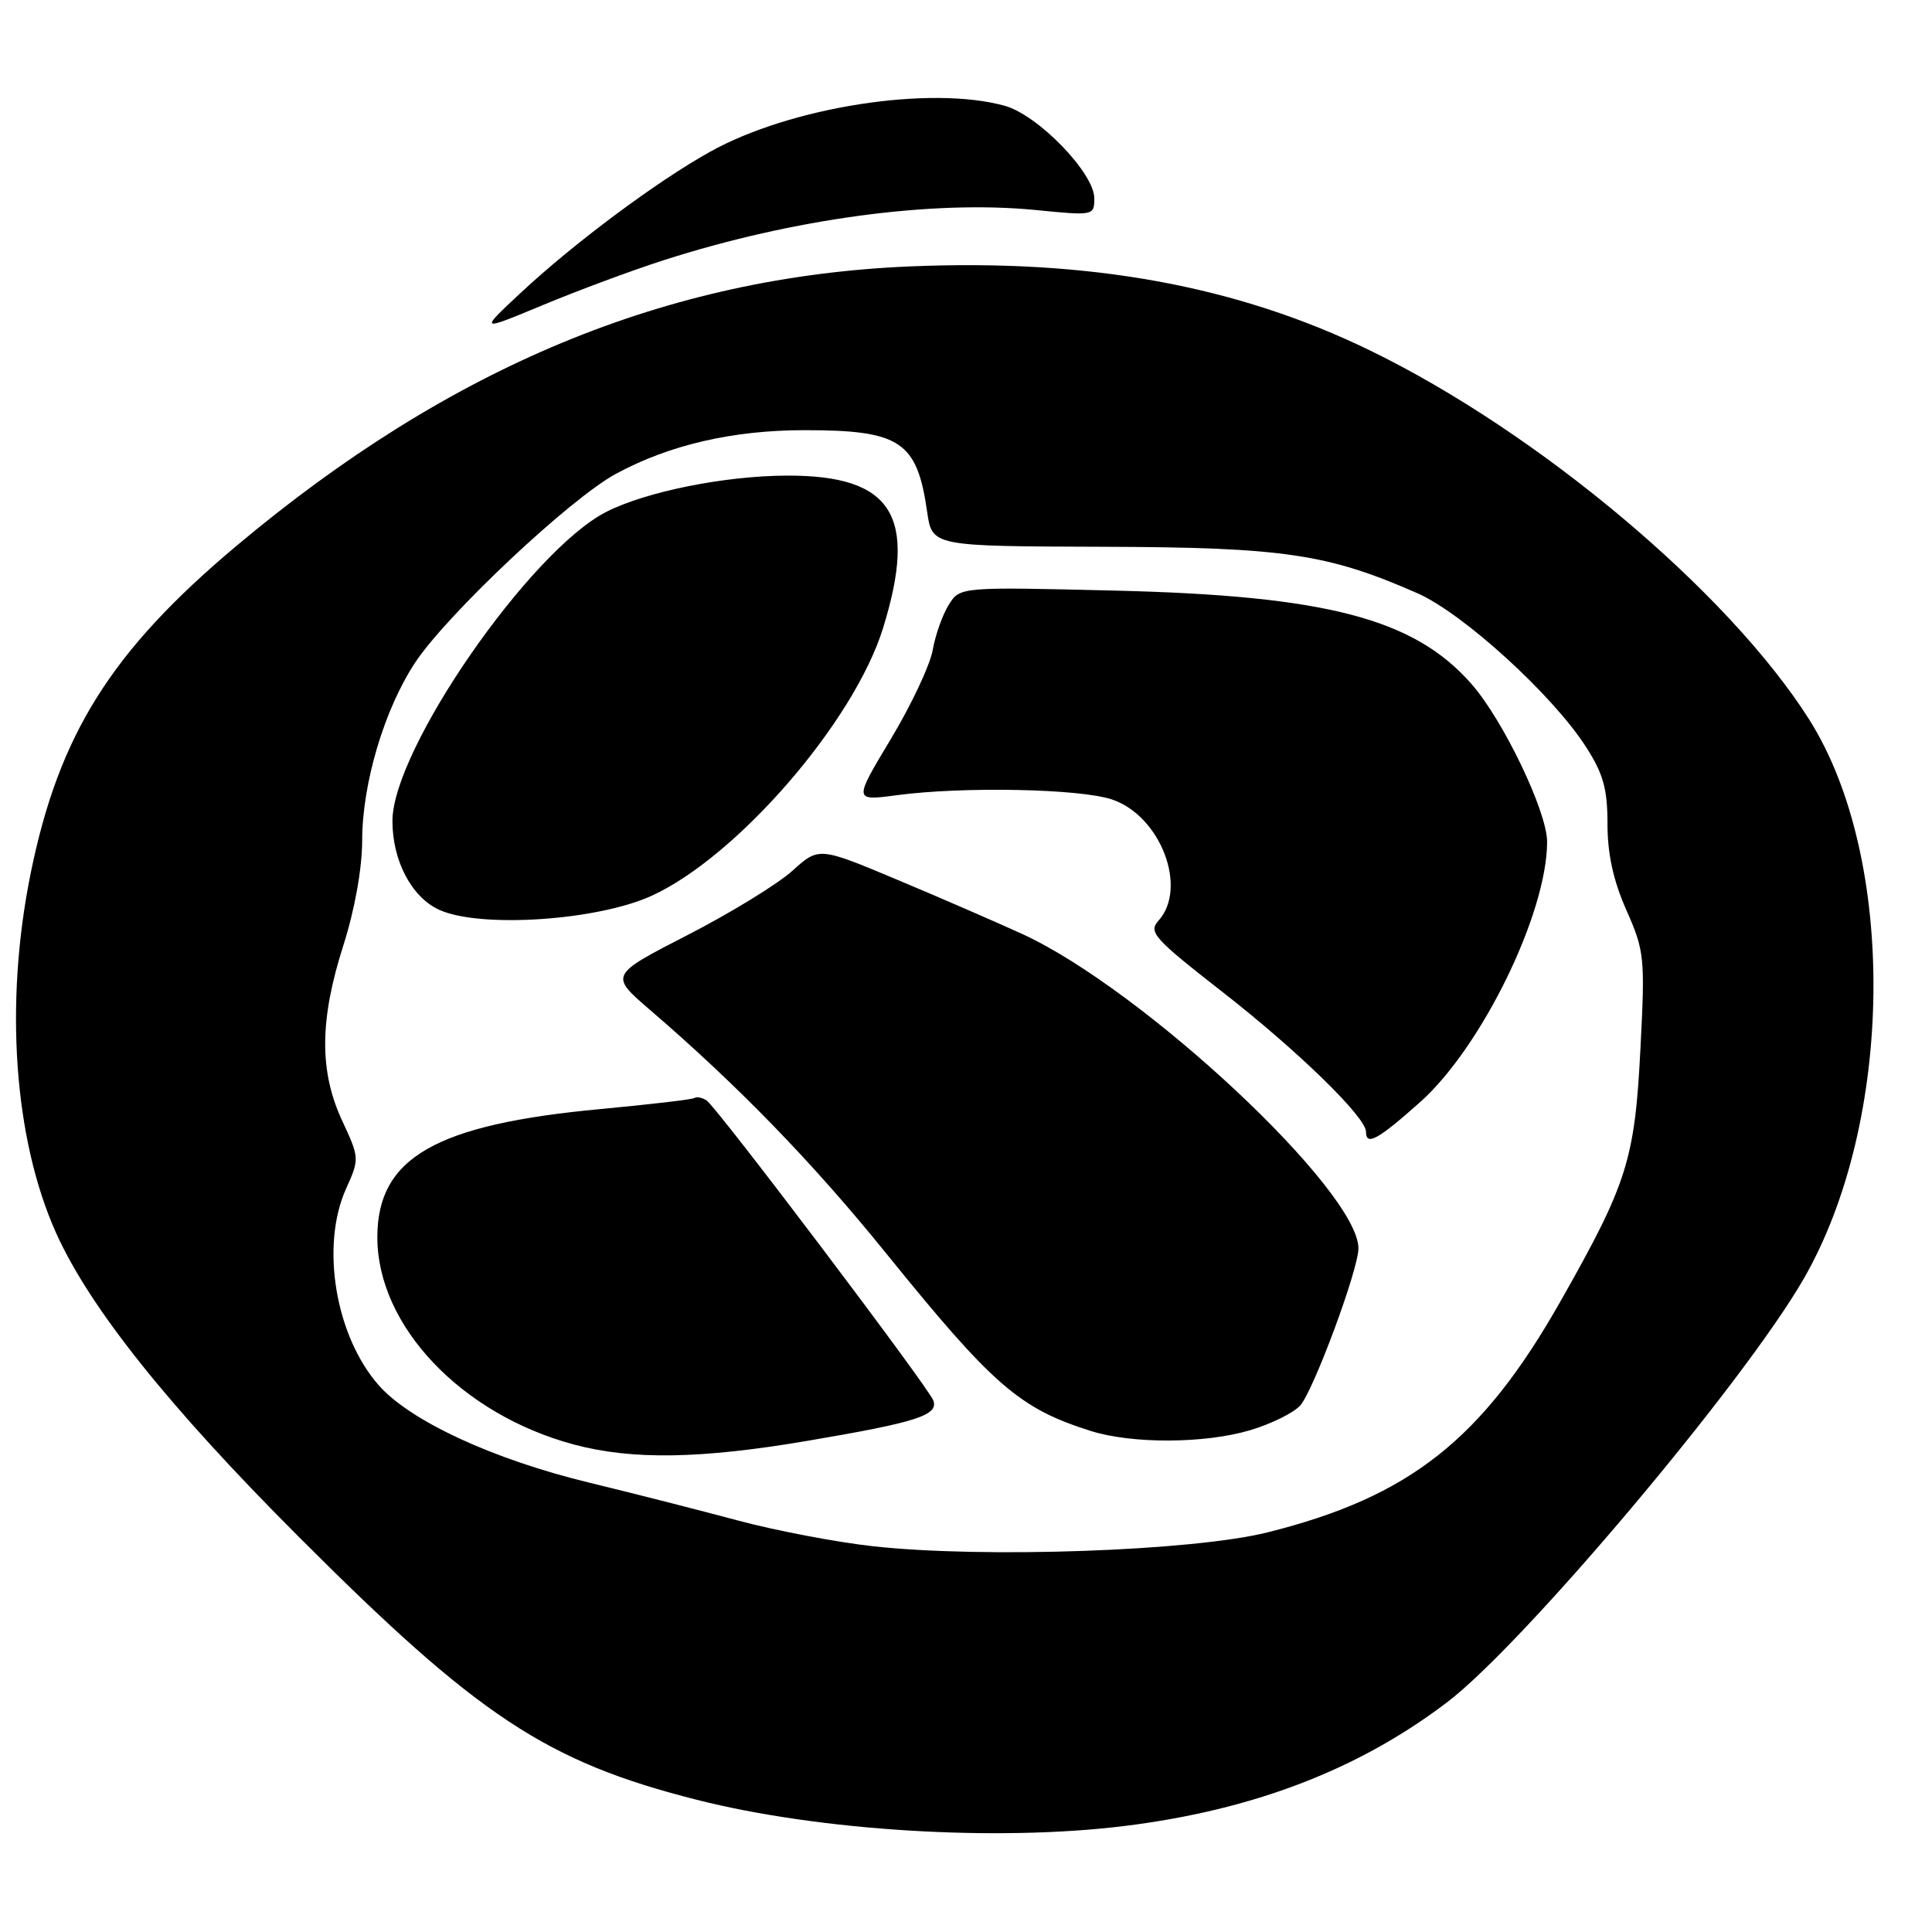 <?xml version="1.0" encoding="UTF-8" standalone="no"?>
<!DOCTYPE svg PUBLIC "-//W3C//DTD SVG 1.1//EN" "http://www.w3.org/Graphics/SVG/1.1/DTD/svg11.dtd" >
<svg xmlns="http://www.w3.org/2000/svg" xmlns:xlink="http://www.w3.org/1999/xlink" version="1.1" viewBox="0 0 256 256">
 <g >
 <path fill="currentColor"
d=" M 149.03 241.95 C 166.03 239.84 179.96 234.51 191.71 225.59 C 201.82 217.94 231.03 183.26 238.97 169.50 C 251.03 148.60 251.38 113.73 239.71 95.31 C 229.00 78.42 203.82 57.26 181.50 46.42 C 163.86 37.85 144.39 34.30 120.58 35.30 C 88.34 36.66 59.65 48.57 31.32 72.34 C 14.76 86.24 7.81 97.29 4.07 115.69 C 0.57 132.92 1.84 150.91 7.43 163.37 C 11.89 173.28 22.27 186.30 39.49 203.54 C 63.36 227.45 72.40 233.43 92.32 238.48 C 108.64 242.62 132.06 244.05 149.03 241.95 Z  M 87.94 34.48 C 105.09 28.97 123.59 26.48 137.25 27.83 C 144.91 28.59 145.00 28.57 145.00 26.27 C 145.00 22.94 137.56 15.25 133.14 14.02 C 123.27 11.28 104.73 14.17 94.07 20.12 C 87.00 24.06 76.06 32.21 68.99 38.81 C 63.50 43.93 63.50 43.93 71.94 40.42 C 76.58 38.49 83.78 35.81 87.94 34.48 Z  M 115.72 204.89 C 110.89 204.36 102.79 202.82 97.72 201.46 C 92.65 200.10 83.78 197.84 78.00 196.44 C 65.28 193.35 54.32 188.27 50.17 183.54 C 44.43 177.00 42.45 165.06 45.86 157.50 C 47.64 153.55 47.63 153.43 45.34 148.50 C 42.29 141.94 42.34 135.15 45.49 125.29 C 47.01 120.52 47.98 115.11 47.99 111.36 C 48.00 103.79 50.94 93.94 55.02 87.78 C 59.28 81.36 75.55 66.06 81.62 62.78 C 88.74 58.93 97.12 57.00 106.64 57.00 C 119.30 57.00 121.52 58.48 122.85 67.81 C 123.51 72.38 123.51 72.38 146.00 72.45 C 170.12 72.52 175.92 73.38 187.82 78.61 C 193.87 81.27 205.73 92.08 210.14 98.95 C 212.44 102.52 213.00 104.52 213.00 109.17 C 213.00 113.16 213.77 116.69 215.51 120.61 C 217.90 126.02 217.99 126.88 217.37 138.89 C 216.62 153.68 215.64 156.78 206.79 172.40 C 196.38 190.77 186.79 198.34 167.94 203.05 C 158.05 205.52 130.34 206.50 115.72 204.89 Z  M 107.04 190.91 C 121.50 188.46 124.41 187.52 123.66 185.55 C 122.95 183.71 95.00 146.72 93.63 145.82 C 93.06 145.44 92.34 145.29 92.02 145.49 C 91.70 145.69 86.13 146.34 79.63 146.95 C 57.69 148.99 50.00 153.40 50.00 163.95 C 50.00 175.67 61.11 187.39 76.02 191.40 C 83.74 193.47 92.81 193.33 107.04 190.91 Z  M 165.65 189.51 C 168.41 188.69 171.40 187.22 172.28 186.24 C 174.04 184.29 180.00 168.22 180.00 165.42 C 180.00 157.79 151.48 131.12 135.46 123.76 C 132.18 122.26 124.78 119.04 119.01 116.62 C 108.51 112.21 108.51 112.21 104.99 115.39 C 103.05 117.14 96.81 120.97 91.12 123.89 C 80.77 129.21 80.77 129.21 86.13 133.82 C 97.81 143.86 107.70 154.06 117.36 166.00 C 131.58 183.59 135.06 186.61 144.50 189.60 C 150.00 191.34 159.63 191.30 165.65 189.51 Z  M 188.17 146.04 C 196.33 138.76 205.00 121.00 205.00 111.54 C 205.00 107.55 199.19 95.42 194.97 90.62 C 187.39 81.98 175.80 78.94 147.85 78.26 C 127.21 77.76 127.21 77.76 125.72 80.13 C 124.90 81.43 123.94 84.13 123.59 86.13 C 123.24 88.12 120.74 93.44 118.03 97.94 C 113.11 106.13 113.11 106.13 118.81 105.37 C 127.56 104.20 143.07 104.50 147.33 105.93 C 153.77 108.08 157.44 117.64 153.50 122.00 C 152.14 123.51 152.90 124.35 161.92 131.39 C 171.90 139.17 181.00 148.02 181.00 149.96 C 181.00 151.89 182.57 151.03 188.17 146.04 Z  M 86.36 118.69 C 97.72 113.49 113.19 95.59 117.01 83.22 C 121.62 68.32 118.25 62.98 104.30 63.02 C 96.07 63.04 85.60 65.14 80.33 67.83 C 70.23 72.98 52.00 99.33 52.00 108.78 C 52.00 114.07 54.54 118.89 58.21 120.56 C 63.63 123.02 79.15 121.99 86.36 118.69 Z "/>
</g>
</svg>